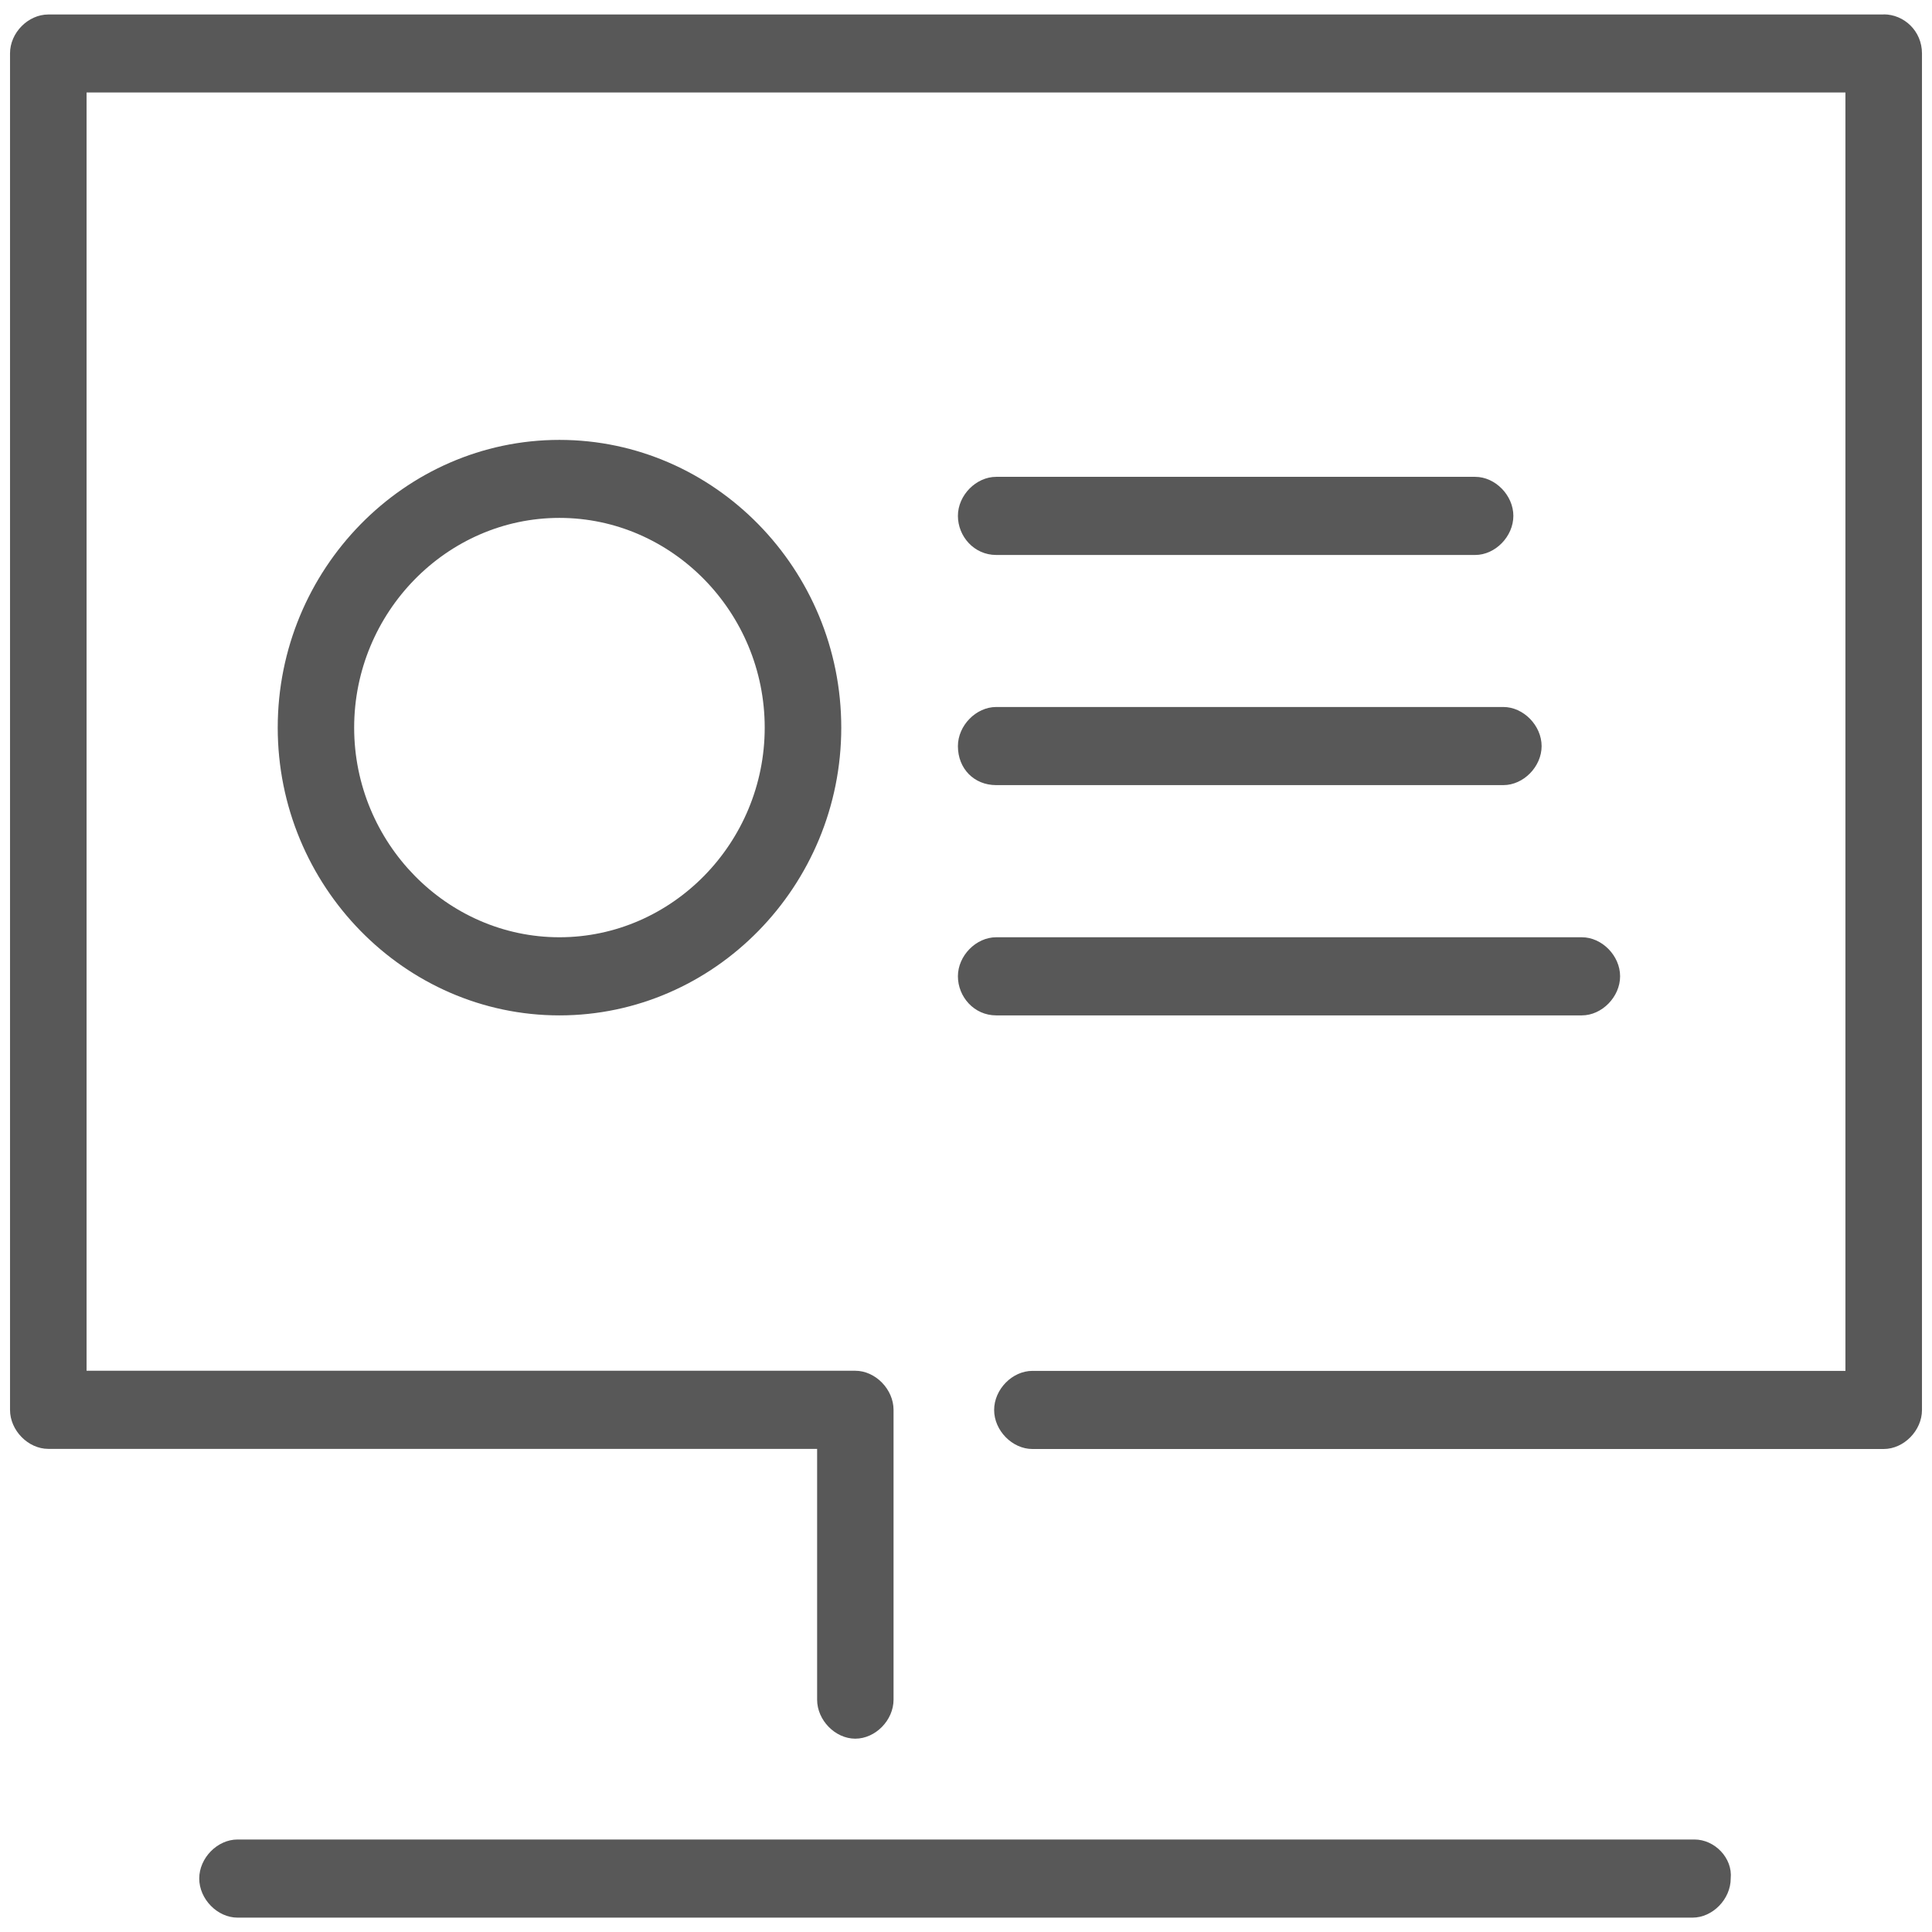 <svg xmlns="http://www.w3.org/2000/svg" width="16" height="16" viewBox="0 0 16 16">
    <g fill="#585858">
        <path d="M14.033 15.234H1.967c-.167 0-.317.153-.317.323s.15.324.317.324h12.05c.166 0 .316-.153.316-.324.017-.17-.133-.323-.3-.323zM15.6.12H.4C.233.12.083.271.083.442v11.234c0 .17.15.323.317.323h6.367v2.077c0 .17.15.323.316.323.167 0 .317-.153.317-.323v-2.4c0-.17-.15-.324-.317-.324H.717V.766h14.566v10.587H8.55c-.167 0-.317.153-.317.324 0 .17.15.323.317.323h7.05c.167 0 .317-.153.317-.323V.443c0-.188-.15-.324-.317-.324z"/>
        <path d="M8.25 8.409h4.85c.167 0 .317-.154.317-.324s-.15-.323-.317-.323H8.25c-.167 0-.317.153-.317.323s.134.324.317.324zM8.25 6.502h4.2c.167 0 .317-.153.317-.323s-.15-.324-.317-.324h-4.2c-.167 0-.317.154-.317.324 0 .187.134.323.317.323zM8.25 4.596h3.967c.166 0 .316-.153.316-.324 0-.17-.15-.323-.316-.323H8.25c-.167 0-.317.153-.317.323s.134.324.317.324zM2.3 6.026c0 1.31 1.05 2.383 2.333 2.383 1.284 0 2.334-1.073 2.334-2.383 0-1.311-1.05-2.383-2.334-2.383C3.35 3.643 2.3 4.715 2.3 6.026zm4.033 0c0 .953-.766 1.736-1.7 1.736-.933 0-1.7-.783-1.7-1.736 0-.954.767-1.737 1.7-1.737.934 0 1.7.783 1.7 1.737z"/>
    </g>
</svg>
